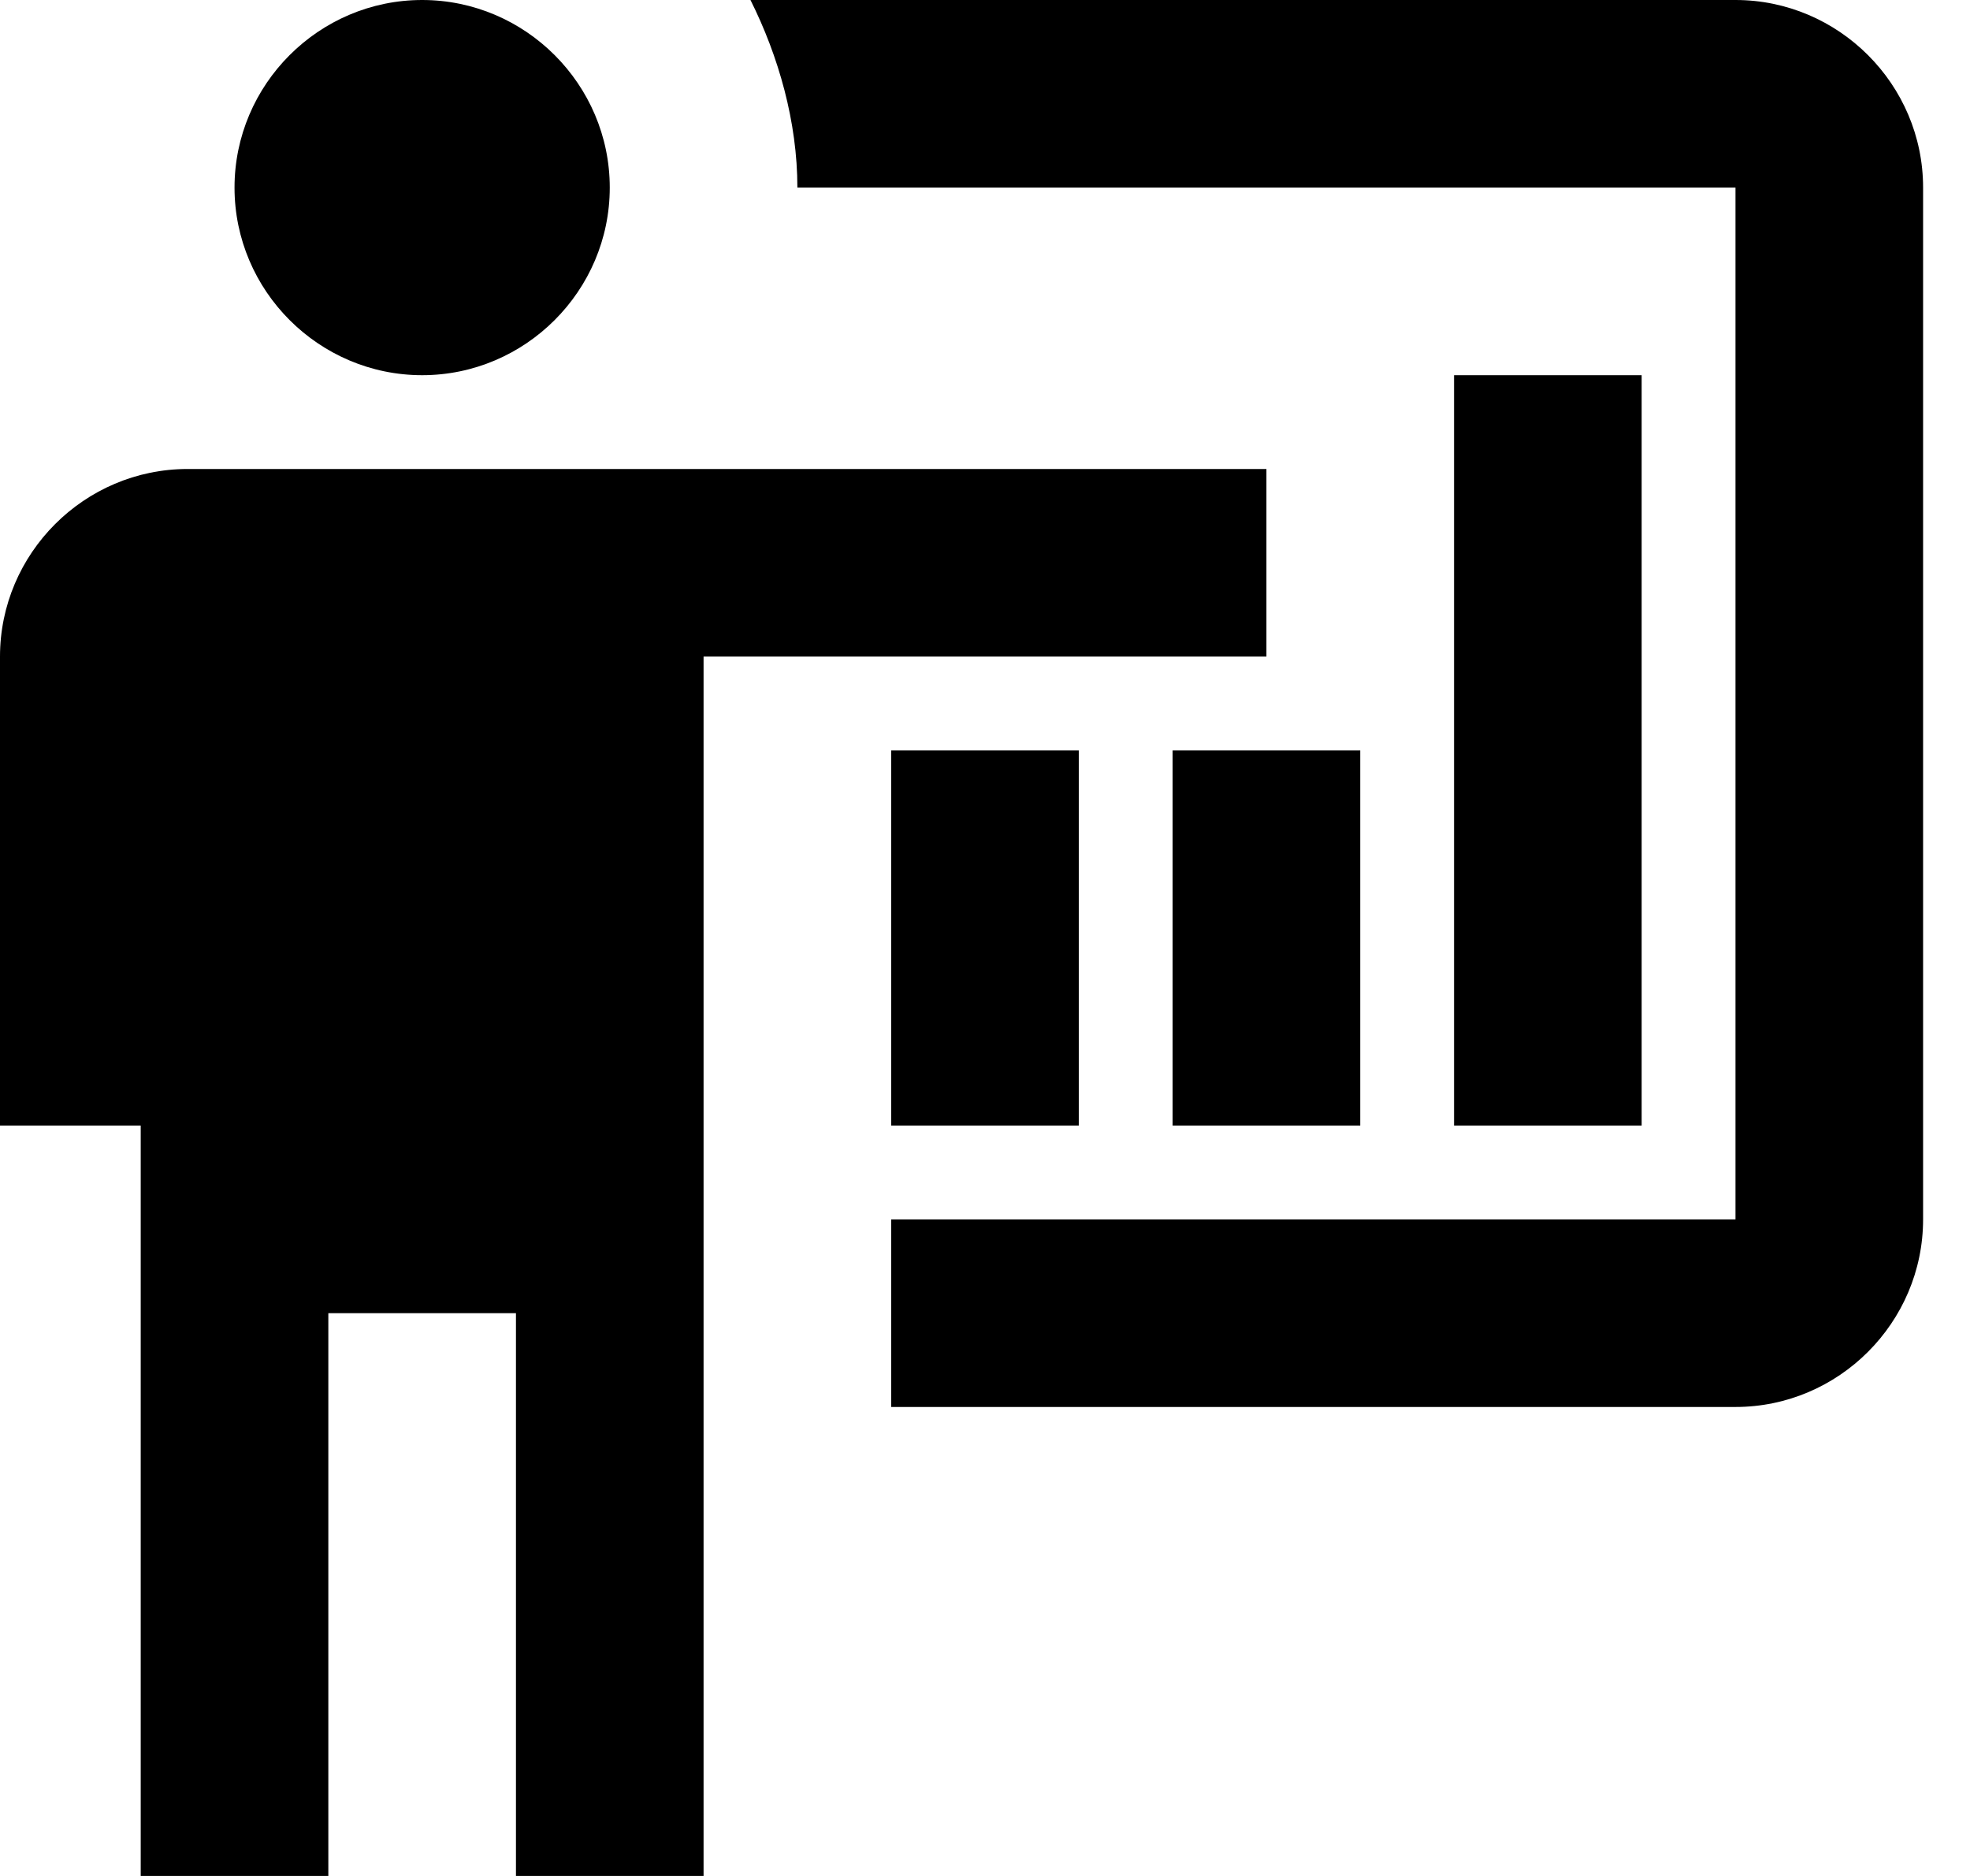 <?xml version="1.0" encoding="UTF-8" standalone="no"?>
<!DOCTYPE svg PUBLIC "-//W3C//DTD SVG 1.1//EN" "http://www.w3.org/Graphics/SVG/1.1/DTD/svg11.dtd">
<svg width="100%" height="100%" viewBox="0 0 21 20" version="1.1" xmlns="http://www.w3.org/2000/svg" xmlns:xlink="http://www.w3.org/1999/xlink" xml:space="preserve" xmlns:serif="http://www.serif.com/" style="fill-rule:evenodd;clip-rule:evenodd;stroke-linejoin:round;stroke-miterlimit:2;">
    <g transform="matrix(1,0,0,1,-1.5,-2)">
        <path d="M20,17C21.1,17 22,16.1 22,15L22,4C22,2.9 21.1,2 20,2L9.5,2C9.8,2.6 10,3.3 10,4L20,4L20,15L11,15L11,17M15,7L15,9L9,9L9,22L7,22L7,16L5,16L5,22L3,22L3,14L1.5,14L1.5,9C1.5,7.9 2.4,7 3.5,7L15,7M8,4C8,5.1 7.1,6 6,6C4.9,6 4,5.1 4,4C4,2.9 4.9,2 6,2C7.1,2 8,2.9 8,4M17,6L19,6L19,14L17,14L17,6M14,10L16,10L16,14L14,14L14,10M11,10L13,10L13,14L11,14L11,10Z" style="fill-rule:nonzero;"/>
    </g>
</svg>
